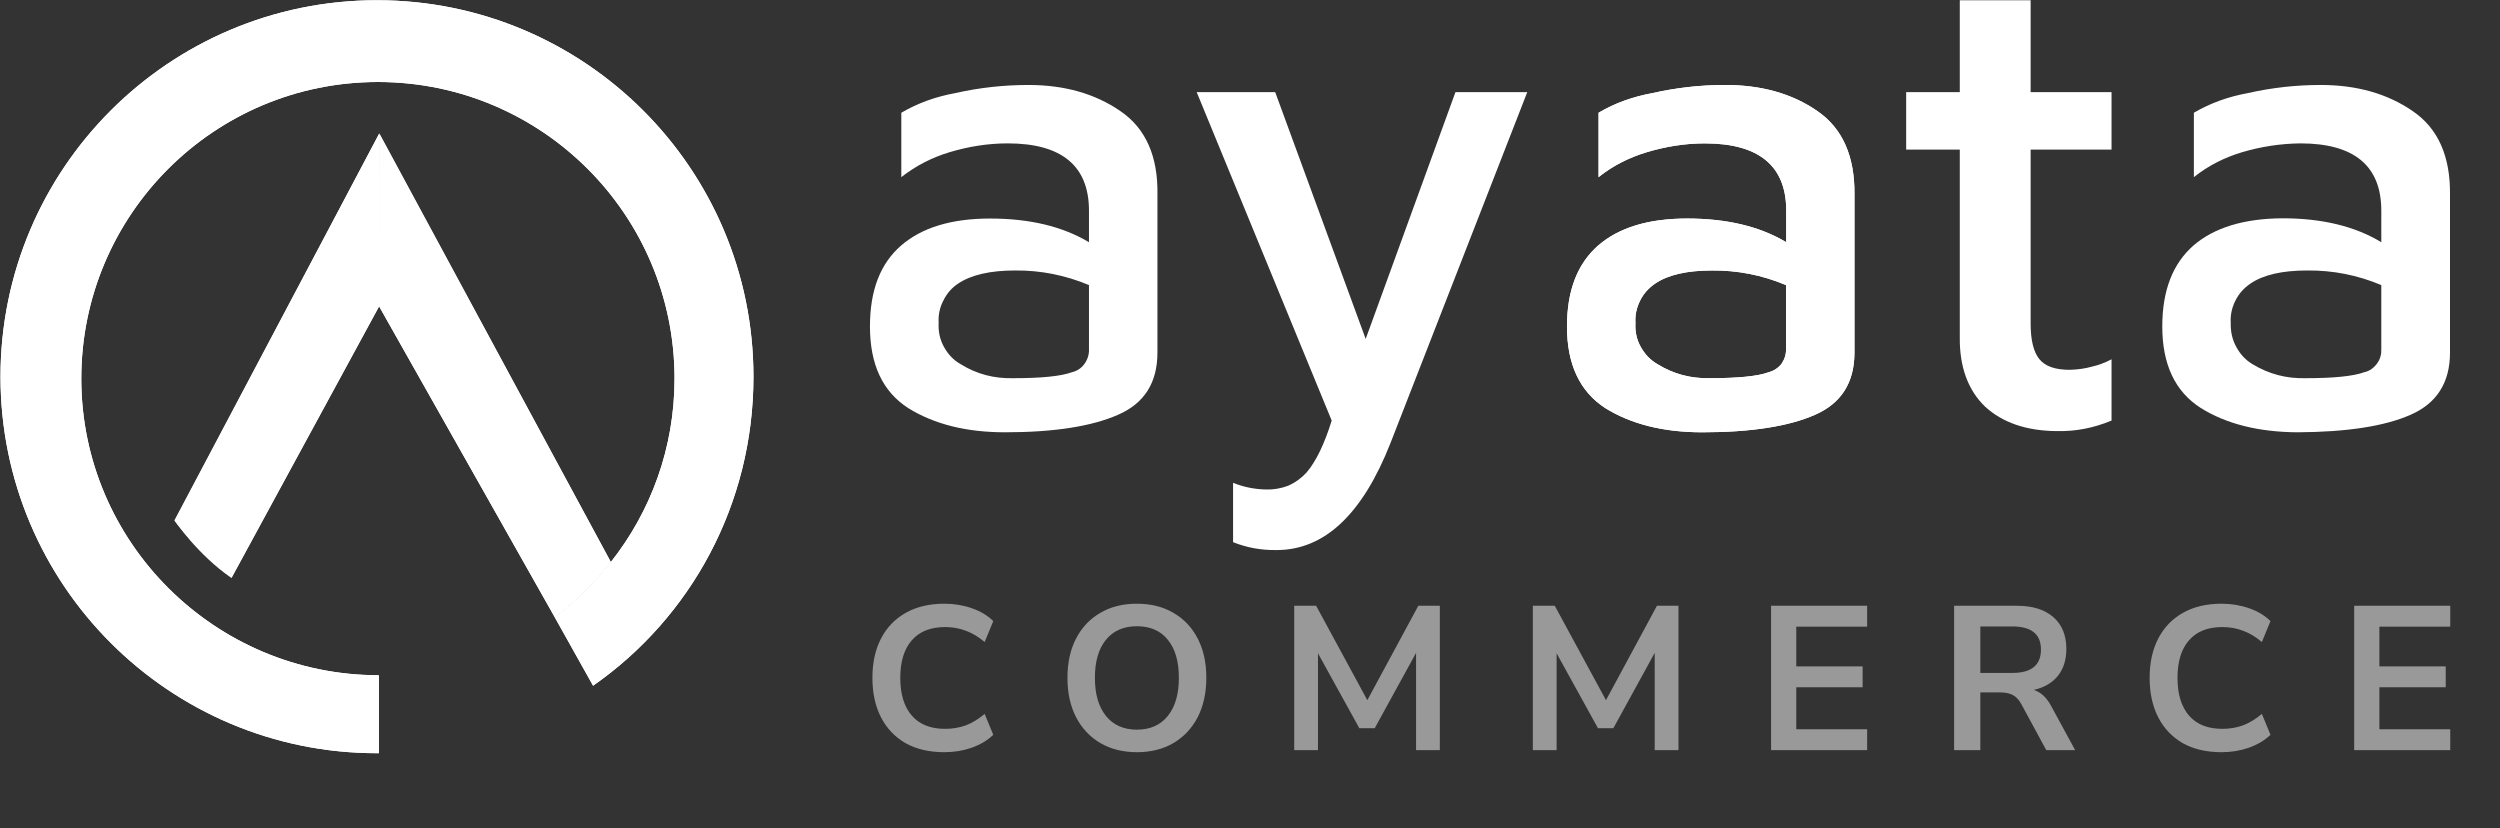 <svg width="646" height="214" viewBox="0 0 646 214" fill="none" xmlns="http://www.w3.org/2000/svg">
<rect x="0" y="0" width="646" height="214" fill="#333333" stroke="none"/>
<path fill-rule="evenodd" clip-rule="evenodd" d="M153.253 177.187C178.452 159.606 194.693 130.401 194.693 97.345C194.693 43.617 151.138 0.062 97.41 0.062C43.681 0.062 0.126 43.617 0.126 97.345C0.126 151.073 43.681 194.629 97.41 194.629C97.492 194.629 97.819 194.629 97.901 194.629V174.484C55.57 174.484 21.008 140.168 21.008 97.836C21.008 55.505 55.324 21.189 97.655 21.189C139.987 21.189 174.303 55.505 174.303 97.836C174.303 115.76 168.15 132.183 157.842 145.236C153.59 150.621 148.876 155.422 143.349 159.498L153.253 177.187Z" fill="white"/>
<path d="M157.842 145.236L97.961 34.545L97.961 79.157L143.349 159.498C148.876 155.422 153.59 150.621 157.842 145.236Z" fill="white"/>
<path d="M97.96 34.544L45.082 134.44C45.082 134.44 50.978 143.284 59.821 149.362L97.961 79.156L97.96 34.544Z" fill="white"/>
<path fill-rule="evenodd" clip-rule="evenodd" d="M153.253 177.187C178.452 159.606 194.693 130.401 194.693 97.345C194.693 43.617 151.138 0.062 97.41 0.062C43.681 0.062 0.126 43.617 0.126 97.345C0.126 151.073 43.681 194.628 97.41 194.628C97.492 194.628 97.819 194.629 97.901 194.628V174.484C55.57 174.484 21.008 140.168 21.008 97.836C21.008 55.505 55.324 21.189 97.655 21.189C139.987 21.189 174.303 55.505 174.303 97.836C174.303 115.76 168.15 132.183 157.842 145.236C153.59 150.621 148.876 155.422 143.349 159.498L153.253 177.187Z" fill="white"/>
<path d="M157.842 145.236L98.034 34.462L97.961 79.157L143.349 159.498C148.876 155.422 153.59 150.621 157.842 145.236Z" fill="white"/>
<path d="M98.034 34.461L45.111 134.574C45.111 134.574 51.286 142.953 59.85 149.229L98.148 78.817L98.034 34.461Z" fill="white"/>
<path fill-rule="evenodd" clip-rule="evenodd" d="M633.079 91.107V50.347C633.203 40.389 629.987 33.152 623.43 28.699C616.874 24.184 608.957 21.957 599.679 21.957H599.617C593.37 21.957 587.123 22.637 580.814 24.06C575.804 24.988 571.227 26.596 566.898 29.132V45.77C570.609 42.801 574.815 40.698 579.33 39.337C584.154 37.915 589.164 37.111 594.422 37.049C608.338 37.049 615.328 42.863 615.328 54.429V62.594C608.524 58.45 599.988 56.408 589.783 56.408C579.825 56.47 572.155 58.821 566.836 63.398C561.455 68.098 558.733 75.026 558.733 84.365C558.733 94.2 562.073 101.189 568.63 105.395C575.248 109.539 583.598 111.642 593.68 111.704C606.359 111.642 616.132 110.158 622.874 107.189C629.677 104.22 633.079 98.839 633.079 91.107ZM596.216 69.892C602.772 69.83 609.143 71.067 615.328 73.665V90.118C615.39 91.54 615.08 92.777 614.214 93.952C613.348 95.128 612.297 95.87 610.936 96.179C608.029 97.231 602.957 97.725 595.721 97.725C590.834 97.849 586.319 96.674 582.113 94.138C580.32 93.087 578.897 91.602 577.846 89.623C576.856 87.829 576.361 85.788 576.423 83.438C576.299 81.52 576.67 79.603 577.598 77.747C578.464 75.954 579.763 74.469 581.495 73.294C584.835 71.005 589.721 69.892 596.216 69.892Z" fill="white"/>
<path fill-rule="evenodd" clip-rule="evenodd" d="M506.409 23.813H492.554V38.657H506.409V87.272C506.347 94.88 508.573 100.88 512.965 105.086C517.48 109.23 523.665 111.333 531.458 111.395C536.283 111.518 541.045 110.59 545.623 108.673V92.839C543.891 93.767 542.159 94.385 540.489 94.757C538.757 95.251 536.84 95.499 534.798 95.561C531.026 95.561 528.428 94.633 526.943 92.777C525.459 90.922 524.717 87.829 524.717 83.623V38.657H545.623V23.813H524.717V0.062H506.409V23.813Z" fill="white"/>
<path fill-rule="evenodd" clip-rule="evenodd" d="M445.791 21.957C439.544 21.957 433.297 22.637 426.988 24.06C421.978 24.988 417.339 26.596 413.072 29.132V45.77C416.783 42.801 420.989 40.698 425.504 39.337C430.452 37.853 435.462 37.049 440.534 37.049C454.512 37.049 461.563 42.863 461.563 54.429V62.594C454.76 58.511 446.224 56.47 435.957 56.47C426.06 56.47 418.391 58.759 413.01 63.398C407.629 68.098 404.907 75.026 404.907 84.365C404.907 94.2 408.247 101.189 414.804 105.457C421.483 109.601 429.833 111.704 439.853 111.704C452.533 111.704 462.244 110.158 468.986 107.189C475.789 104.22 479.191 98.839 479.191 91.107V50.347C479.315 40.389 476.099 33.152 469.604 28.699C463.11 24.184 455.131 21.957 445.791 21.957ZM427.669 73.294C431.009 71.005 435.957 69.892 442.389 69.892C448.946 69.83 455.316 71.067 461.502 73.665V90.118C461.563 91.478 461.192 92.715 460.388 93.952C459.522 95.066 458.409 95.808 457.048 96.179C454.203 97.231 449.131 97.725 441.895 97.725C436.946 97.849 432.493 96.674 428.349 94.138C426.493 93.087 425.071 91.602 423.958 89.623C422.906 87.705 422.473 85.664 422.597 83.438C422.473 81.397 422.906 79.479 423.772 77.747C424.638 75.954 425.937 74.469 427.669 73.294Z" fill="white"/>
<path fill-rule="evenodd" clip-rule="evenodd" d="M445.791 21.957C439.544 21.957 433.297 22.637 426.988 24.06C421.978 24.988 417.339 26.596 413.072 29.132V45.77C416.783 42.801 420.989 40.698 425.504 39.337C430.452 37.853 435.462 37.049 440.534 37.049C454.512 37.049 461.563 42.863 461.563 54.429V62.594C454.76 58.511 446.224 56.47 435.957 56.47C426.06 56.47 418.391 58.759 413.01 63.398C407.629 68.098 404.907 75.026 404.907 84.365C404.907 94.2 408.247 101.189 414.804 105.457C421.483 109.601 429.833 111.704 439.853 111.704C452.533 111.704 462.244 110.158 468.986 107.189C475.789 104.22 479.191 98.839 479.191 91.107V50.347C479.315 40.389 476.099 33.152 469.604 28.699C463.11 24.184 455.131 21.957 445.791 21.957ZM427.669 73.294C431.009 71.005 435.957 69.892 442.389 69.892C448.946 69.83 455.316 71.067 461.502 73.665V90.118C461.563 91.478 461.192 92.715 460.388 93.952C459.522 95.066 458.409 95.808 457.048 96.179C454.203 97.231 449.131 97.725 441.895 97.725C436.946 97.849 432.493 96.674 428.349 94.138C426.493 93.087 425.071 91.602 423.958 89.623C422.906 87.705 422.473 85.664 422.597 83.438C422.473 81.397 422.906 79.479 423.772 77.747C424.638 75.954 425.937 74.469 427.669 73.294Z" fill="white"/>
<path fill-rule="evenodd" clip-rule="evenodd" d="M394.643 23.812H376.087L352.893 87.581L329.513 23.812H309.226L344.11 108.673C342.254 114.672 340.09 119.187 337.615 122.094C336.255 123.579 334.708 124.692 332.915 125.496C330.936 126.238 329.018 126.548 327.163 126.486C324.194 126.424 321.349 125.867 318.627 124.754V140.093C322.153 141.516 325.926 142.196 329.884 142.134C342.254 142.134 352.089 132.857 359.325 114.425L394.643 23.812Z" fill="white"/>
<path fill-rule="evenodd" clip-rule="evenodd" d="M265.743 21.957C259.434 21.957 253.125 22.637 246.816 24.06C241.806 24.988 237.229 26.596 232.899 29.132V45.77C236.611 42.863 240.816 40.698 245.332 39.337C250.28 37.853 255.29 37.049 260.423 37.049C274.34 37.049 281.391 42.863 281.391 54.429V62.594C274.587 58.511 266.052 56.47 255.846 56.47C245.95 56.47 238.281 58.759 232.899 63.398C227.456 68.098 224.797 75.026 224.797 84.365C224.797 94.2 228.075 101.189 234.693 105.457C241.373 109.601 249.661 111.704 259.681 111.704C272.423 111.704 282.133 110.158 288.875 107.189C295.741 104.22 299.081 98.839 299.081 91.107V50.347C299.266 40.389 296.05 33.152 289.494 28.699C282.937 24.184 275.02 21.957 265.743 21.957ZM247.558 73.294C250.96 71.005 255.908 69.892 262.341 69.892C268.959 69.83 275.33 71.129 281.391 73.665V90.118C281.453 91.54 281.082 92.777 280.278 93.952C279.474 95.128 278.299 95.87 277 96.179C274.093 97.231 269.083 97.725 261.784 97.725C256.898 97.849 252.383 96.674 248.301 94.138C246.383 93.087 244.961 91.54 243.909 89.623C242.858 87.705 242.425 85.664 242.548 83.438C242.425 81.458 242.796 79.541 243.723 77.747C244.651 75.83 245.95 74.345 247.558 73.294Z" fill="white"/>
<path opacity="0.5" d="M244.009 194.367C240.128 194.367 236.794 193.591 234.007 192.039C231.255 190.451 229.138 188.228 227.656 185.37C226.174 182.477 225.433 179.072 225.433 175.156C225.433 171.24 226.174 167.853 227.656 164.995C229.138 162.137 231.255 159.932 234.007 158.379C236.794 156.792 240.128 155.998 244.009 155.998C246.514 155.998 248.878 156.386 251.101 157.162C253.359 157.938 255.211 159.05 256.658 160.496L254.435 165.895C252.847 164.554 251.224 163.584 249.566 162.984C247.908 162.349 246.126 162.031 244.221 162.031C240.446 162.031 237.57 163.178 235.594 165.471C233.618 167.729 232.631 170.958 232.631 175.156C232.631 179.355 233.618 182.601 235.594 184.894C237.57 187.187 240.446 188.334 244.221 188.334C246.126 188.334 247.908 188.034 249.566 187.434C251.224 186.799 252.847 185.811 254.435 184.471L256.658 189.869C255.211 191.28 253.359 192.391 251.101 193.203C248.878 193.979 246.514 194.367 244.009 194.367ZM293.771 194.367C290.172 194.367 287.015 193.573 284.298 191.986C281.616 190.398 279.535 188.175 278.053 185.317C276.571 182.424 275.83 179.037 275.83 175.156C275.83 171.24 276.571 167.853 278.053 164.995C279.535 162.137 281.616 159.932 284.298 158.379C286.979 156.792 290.137 155.998 293.771 155.998C297.405 155.998 300.563 156.792 303.244 158.379C305.926 159.932 308.007 162.137 309.489 164.995C310.971 167.853 311.712 171.222 311.712 175.103C311.712 179.019 310.971 182.424 309.489 185.317C308.007 188.175 305.926 190.398 303.244 191.986C300.563 193.573 297.405 194.367 293.771 194.367ZM293.771 188.546C297.193 188.546 299.857 187.364 301.762 185C303.668 182.636 304.62 179.355 304.62 175.156C304.62 170.922 303.668 167.641 301.762 165.312C299.892 162.984 297.229 161.819 293.771 161.819C290.349 161.819 287.685 162.984 285.78 165.312C283.874 167.641 282.922 170.922 282.922 175.156C282.922 179.355 283.874 182.636 285.78 185C287.685 187.364 290.349 188.546 293.771 188.546ZM334.424 193.838V156.527H340.087L353.318 180.925L366.496 156.527H372.052V193.838H365.913V168.699L355.223 188.175H351.254L340.563 168.805V193.838H334.424ZM396.088 193.838V156.527H401.751L414.982 180.925L428.159 156.527H433.716V193.838H427.577V168.699L416.887 188.175H412.918L402.227 168.805V193.838H396.088ZM457.646 193.838V156.527H482.467V161.925H464.156V172.192H481.303V177.591H464.156V188.44H482.467V193.838H457.646ZM504.942 193.838V156.527H521.137C525.23 156.527 528.387 157.515 530.61 159.491C532.833 161.431 533.944 164.166 533.944 167.694C533.944 170.481 533.221 172.792 531.774 174.627C530.328 176.426 528.246 177.643 525.529 178.279C527.329 178.843 528.811 180.201 529.975 182.354L536.22 193.838H528.758L522.301 181.93C521.666 180.766 520.908 179.972 520.025 179.549C519.179 179.125 518.085 178.914 516.744 178.914H511.717V193.838H504.942ZM511.717 173.886H519.973C524.912 173.886 527.382 171.875 527.382 167.853C527.382 163.866 524.912 161.872 519.973 161.872H511.717V173.886ZM574.042 194.367C570.161 194.367 566.827 193.591 564.04 192.039C561.288 190.451 559.171 188.228 557.689 185.37C556.207 182.477 555.466 179.072 555.466 175.156C555.466 171.24 556.207 167.853 557.689 164.995C559.171 162.137 561.288 159.932 564.04 158.379C566.827 156.792 570.161 155.998 574.042 155.998C576.547 155.998 578.911 156.386 581.134 157.162C583.392 157.938 585.244 159.05 586.691 160.496L584.468 165.895C582.88 164.554 581.257 163.584 579.599 162.984C577.941 162.349 576.159 162.031 574.254 162.031C570.479 162.031 567.603 163.178 565.627 165.471C563.652 167.729 562.664 170.958 562.664 175.156C562.664 179.355 563.652 182.601 565.627 184.894C567.603 187.187 570.479 188.334 574.254 188.334C576.159 188.334 577.941 188.034 579.599 187.434C581.257 186.799 582.88 185.811 584.468 184.471L586.691 189.869C585.244 191.28 583.392 192.391 581.134 193.203C578.911 193.979 576.547 194.367 574.042 194.367ZM608.321 193.838V156.527H633.142V161.925H614.83V172.192H631.977V177.591H614.83V188.44H633.142V193.838H608.321Z" fill="white"/>
</svg>
